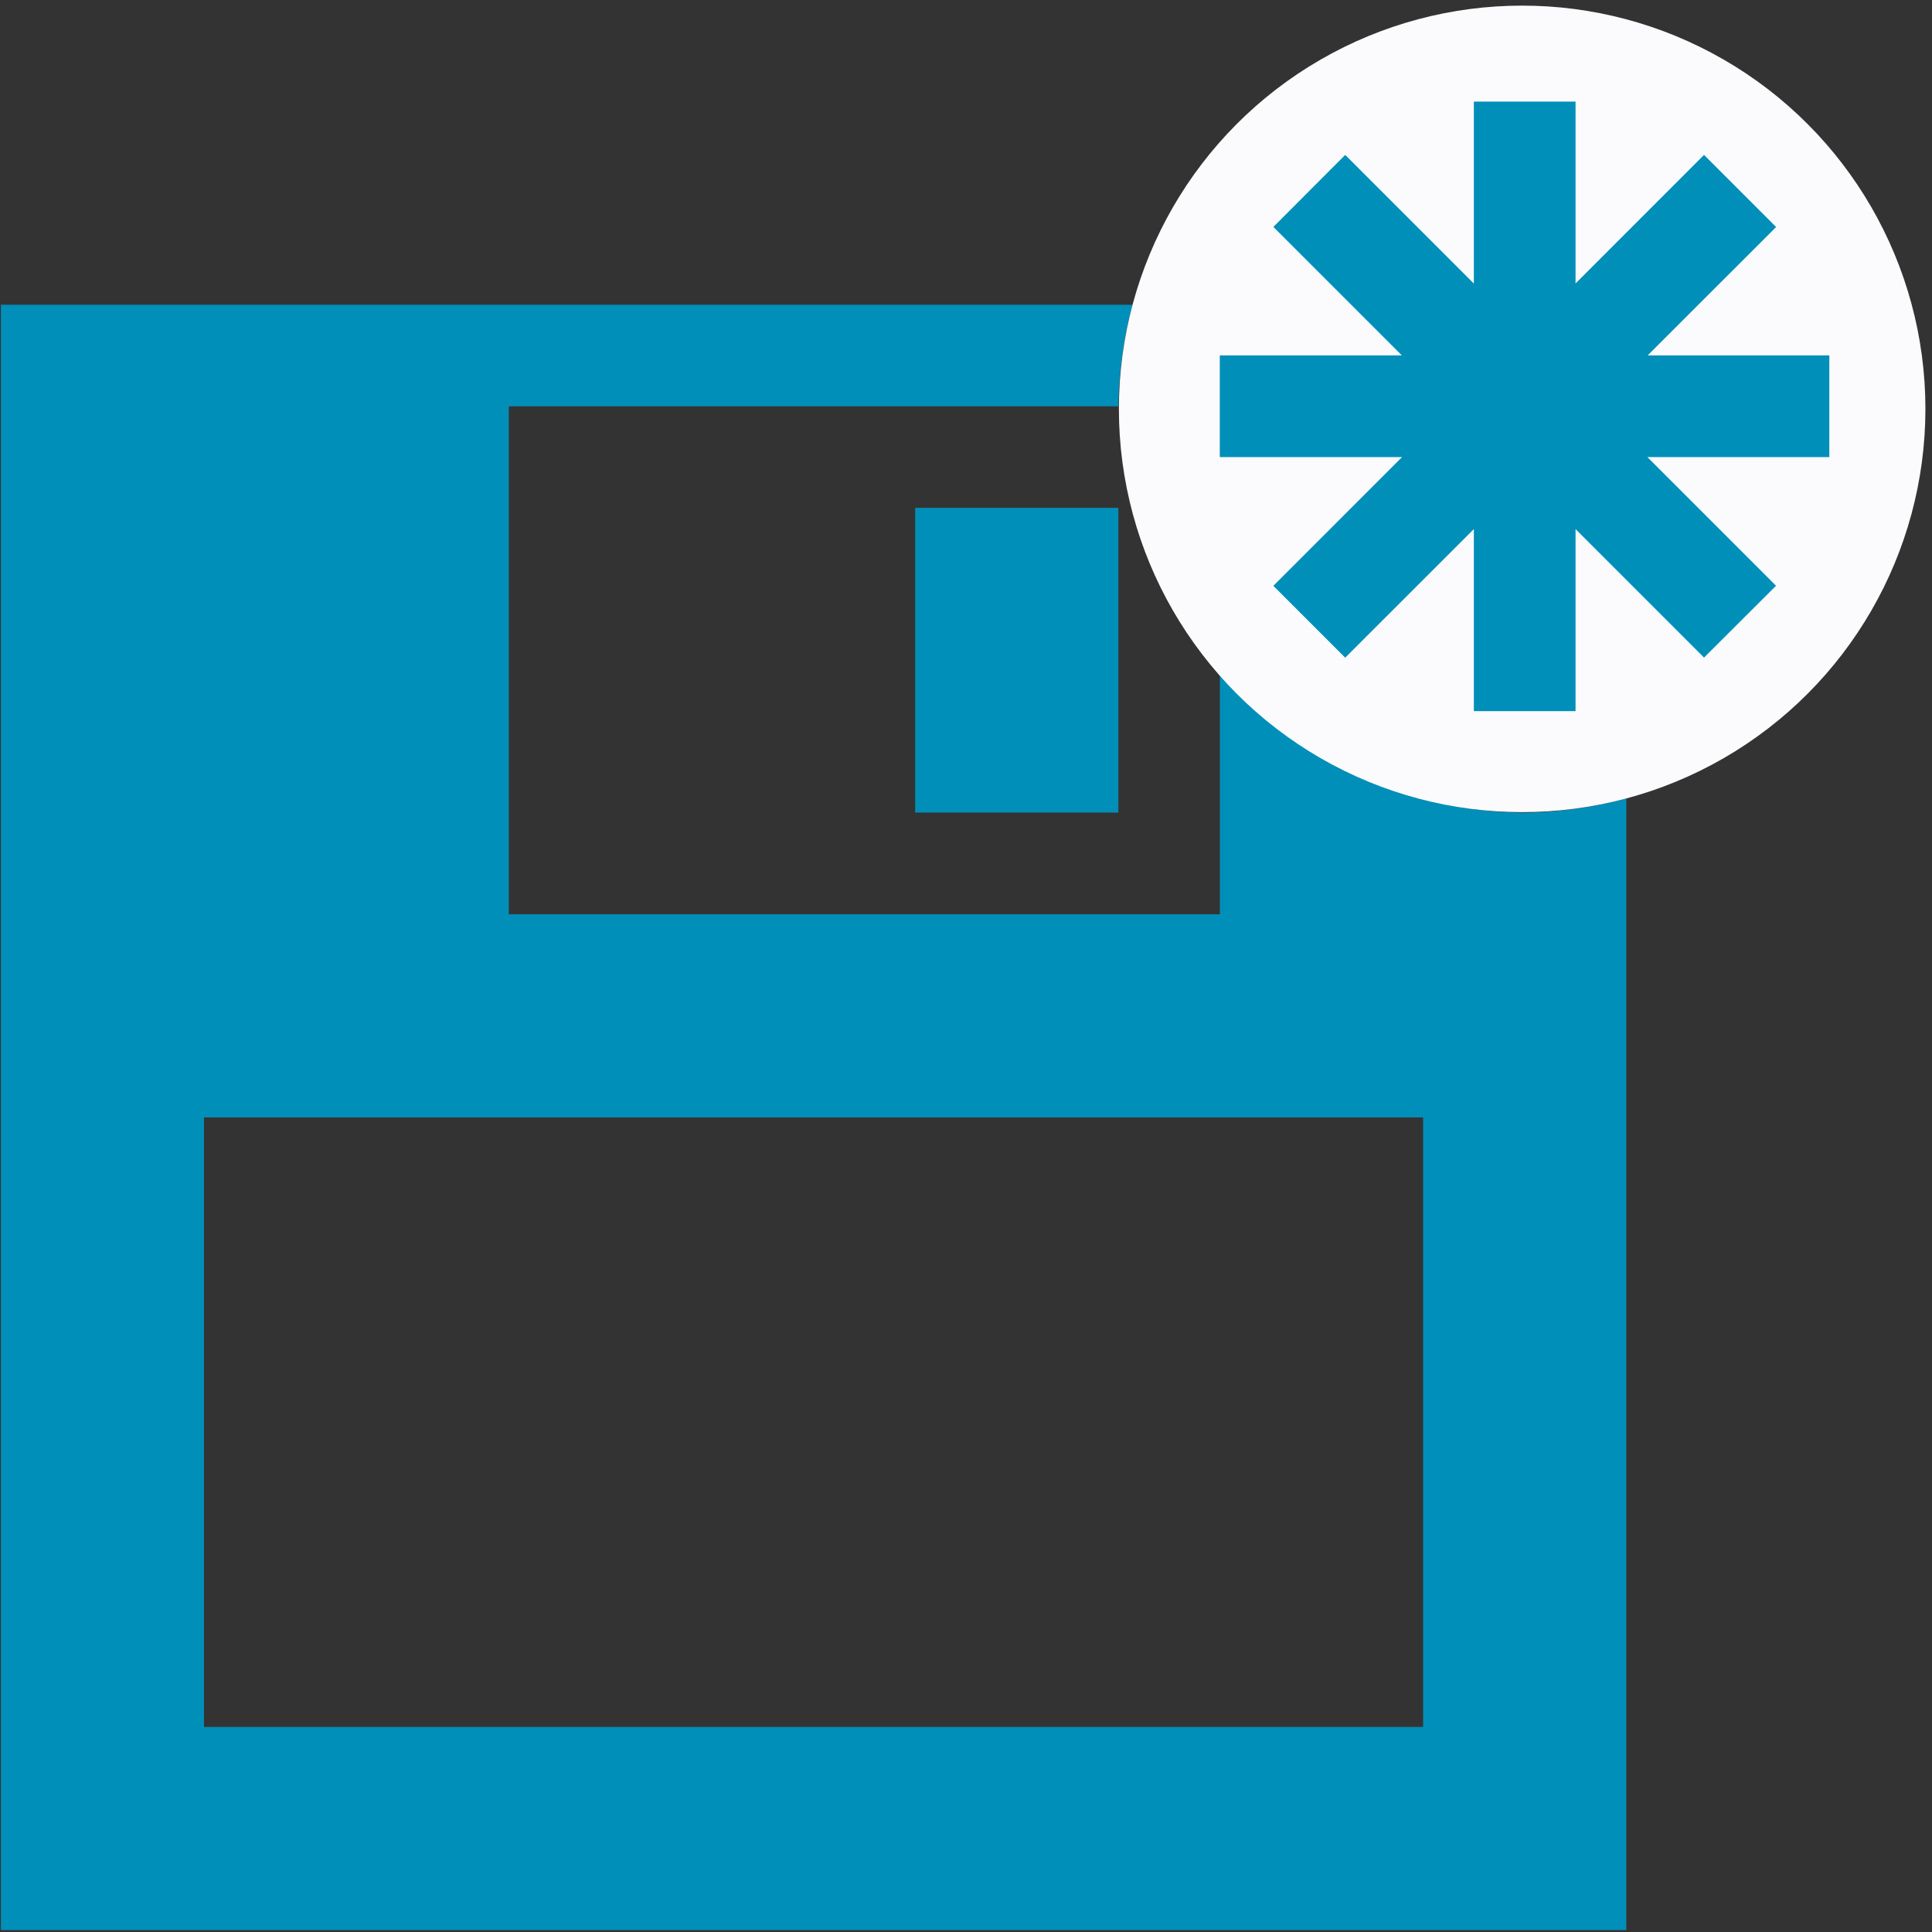 <?xml version="1.0" encoding="UTF-8" standalone="no"?>
<svg
   xmlns:dc="http://purl.org/dc/elements/1.1/"
   xmlns:cc="http://creativecommons.org/ns#"
   xmlns:rdf="http://www.w3.org/1999/02/22-rdf-syntax-ns#"
   xmlns:svg="http://www.w3.org/2000/svg"
   xmlns="http://www.w3.org/2000/svg"
   xmlns:sodipodi="http://sodipodi.sourceforge.net/DTD/sodipodi-0.dtd"
   xmlns:inkscape="http://www.inkscape.org/namespaces/inkscape"
   id="visual"
   viewBox="0 0 22 22"
   version="1.1"
   sodipodi:docname="save-modified.svg"
   inkscape:version="0.92.3 (2405546, 2018-03-11)">
  <rect x="0" y="0" width="22" height="22" fill="#333333" stroke="none"/>
  <sodipodi:namedview
     pagecolor="#ffffff"
     bordercolor="#666666"
     borderopacity="1"
     objecttolerance="10"
     gridtolerance="10"
     guidetolerance="10"
     inkscape:pageopacity="0"
     inkscape:pageshadow="2"
     inkscape:window-width="1680"
     inkscape:window-height="987"
     id="namedview21"
     showgrid="false"
     inkscape:zoom="22.627417"
     inkscape:cx="4.9708779"
     inkscape:cy="7.3542683"
     inkscape:window-x="1912"
     inkscape:window-y="-8"
     inkscape:window-maximized="1"
     inkscape:current-layer="visual"
     inkscape:pagecheckerboard="true" />
  <defs
     id="defs4">
    <style
       id="style2">.cls-1{fill:#fbfbfd;}.cls-2{fill:none;stroke:#fbfbfd;stroke-miterlimit:10;}</style>
  </defs>
  <title
     id="title6">saveButtonModified</title>
  <path
     id="path18"
     style="fill:#008fb8;fill-opacity:1;stroke-width:1.157"
     d="M 17.362,9.254 A 4.627,4.627 0 0 1 13.891,7.657 V 10.411 H 5.794 V 4.627 h 6.941 a 4.731,4.731 0 0 1 0.162,-1.157 H 0.01 V 21.979 H 18.519 V 9.092 A 4.731,4.731 0 0 1 17.362,9.254 Z M 16.205,19.665 H 2.323 V 12.724 H 16.205 Z M 10.421,5.783 h 2.314 v 3.47 h -2.314 z"
     inkscape:connector-curvature="0" />
  <circle
     style="display:inline;fill:#fbfbfd;fill-opacity:1;stroke:none;stroke-width:0.137;stroke-miterlimit:4;stroke-dasharray:none;stroke-opacity:1"
     id="path830"
     cx="17.333"
     cy="4.656"
     r="4.592" />
  <path
     id="line16"
     style="color:#000000;font-style:normal;font-variant:normal;font-weight:normal;font-stretch:normal;font-size:medium;line-height:normal;font-family:sans-serif;font-variant-ligatures:normal;font-variant-position:normal;font-variant-caps:normal;font-variant-numeric:normal;font-variant-alternates:normal;font-feature-settings:normal;text-indent:0;text-align:start;text-decoration:none;text-decoration-line:none;text-decoration-style:solid;text-decoration-color:#000000;letter-spacing:normal;word-spacing:normal;text-transform:none;writing-mode:lr-tb;direction:ltr;text-orientation:mixed;dominant-baseline:auto;baseline-shift:baseline;text-anchor:start;white-space:normal;shape-padding:0;clip-rule:nonzero;display:inline;overflow:visible;visibility:visible;opacity:1;isolation:auto;mix-blend-mode:normal;color-interpolation:sRGB;color-interpolation-filters:linearRGB;solid-color:#000000;solid-opacity:1;vector-effect:none;fill:#008fb8;fill-opacity:1;fill-rule:nonzero;stroke:none;stroke-width:1.157;stroke-linecap:butt;stroke-linejoin:miter;stroke-miterlimit:10;stroke-dasharray:none;stroke-dashoffset:0;stroke-opacity:1;color-rendering:auto;image-rendering:auto;shape-rendering:auto;text-rendering:auto;enable-background:accumulate"
     d="m 15.318,1.764 -0.818,0.82 4.904,4.904 0.82,-0.818 z m 4.086,0 -4.904,4.907 0.818,0.818 4.907,-4.904 z m -5.514,2.283 v 1.158 h 6.941 V 4.047 Z m 2.893,-2.89 v 6.941 h 1.158 V 1.157 Z"
     inkscape:connector-curvature="0" />
</svg>

